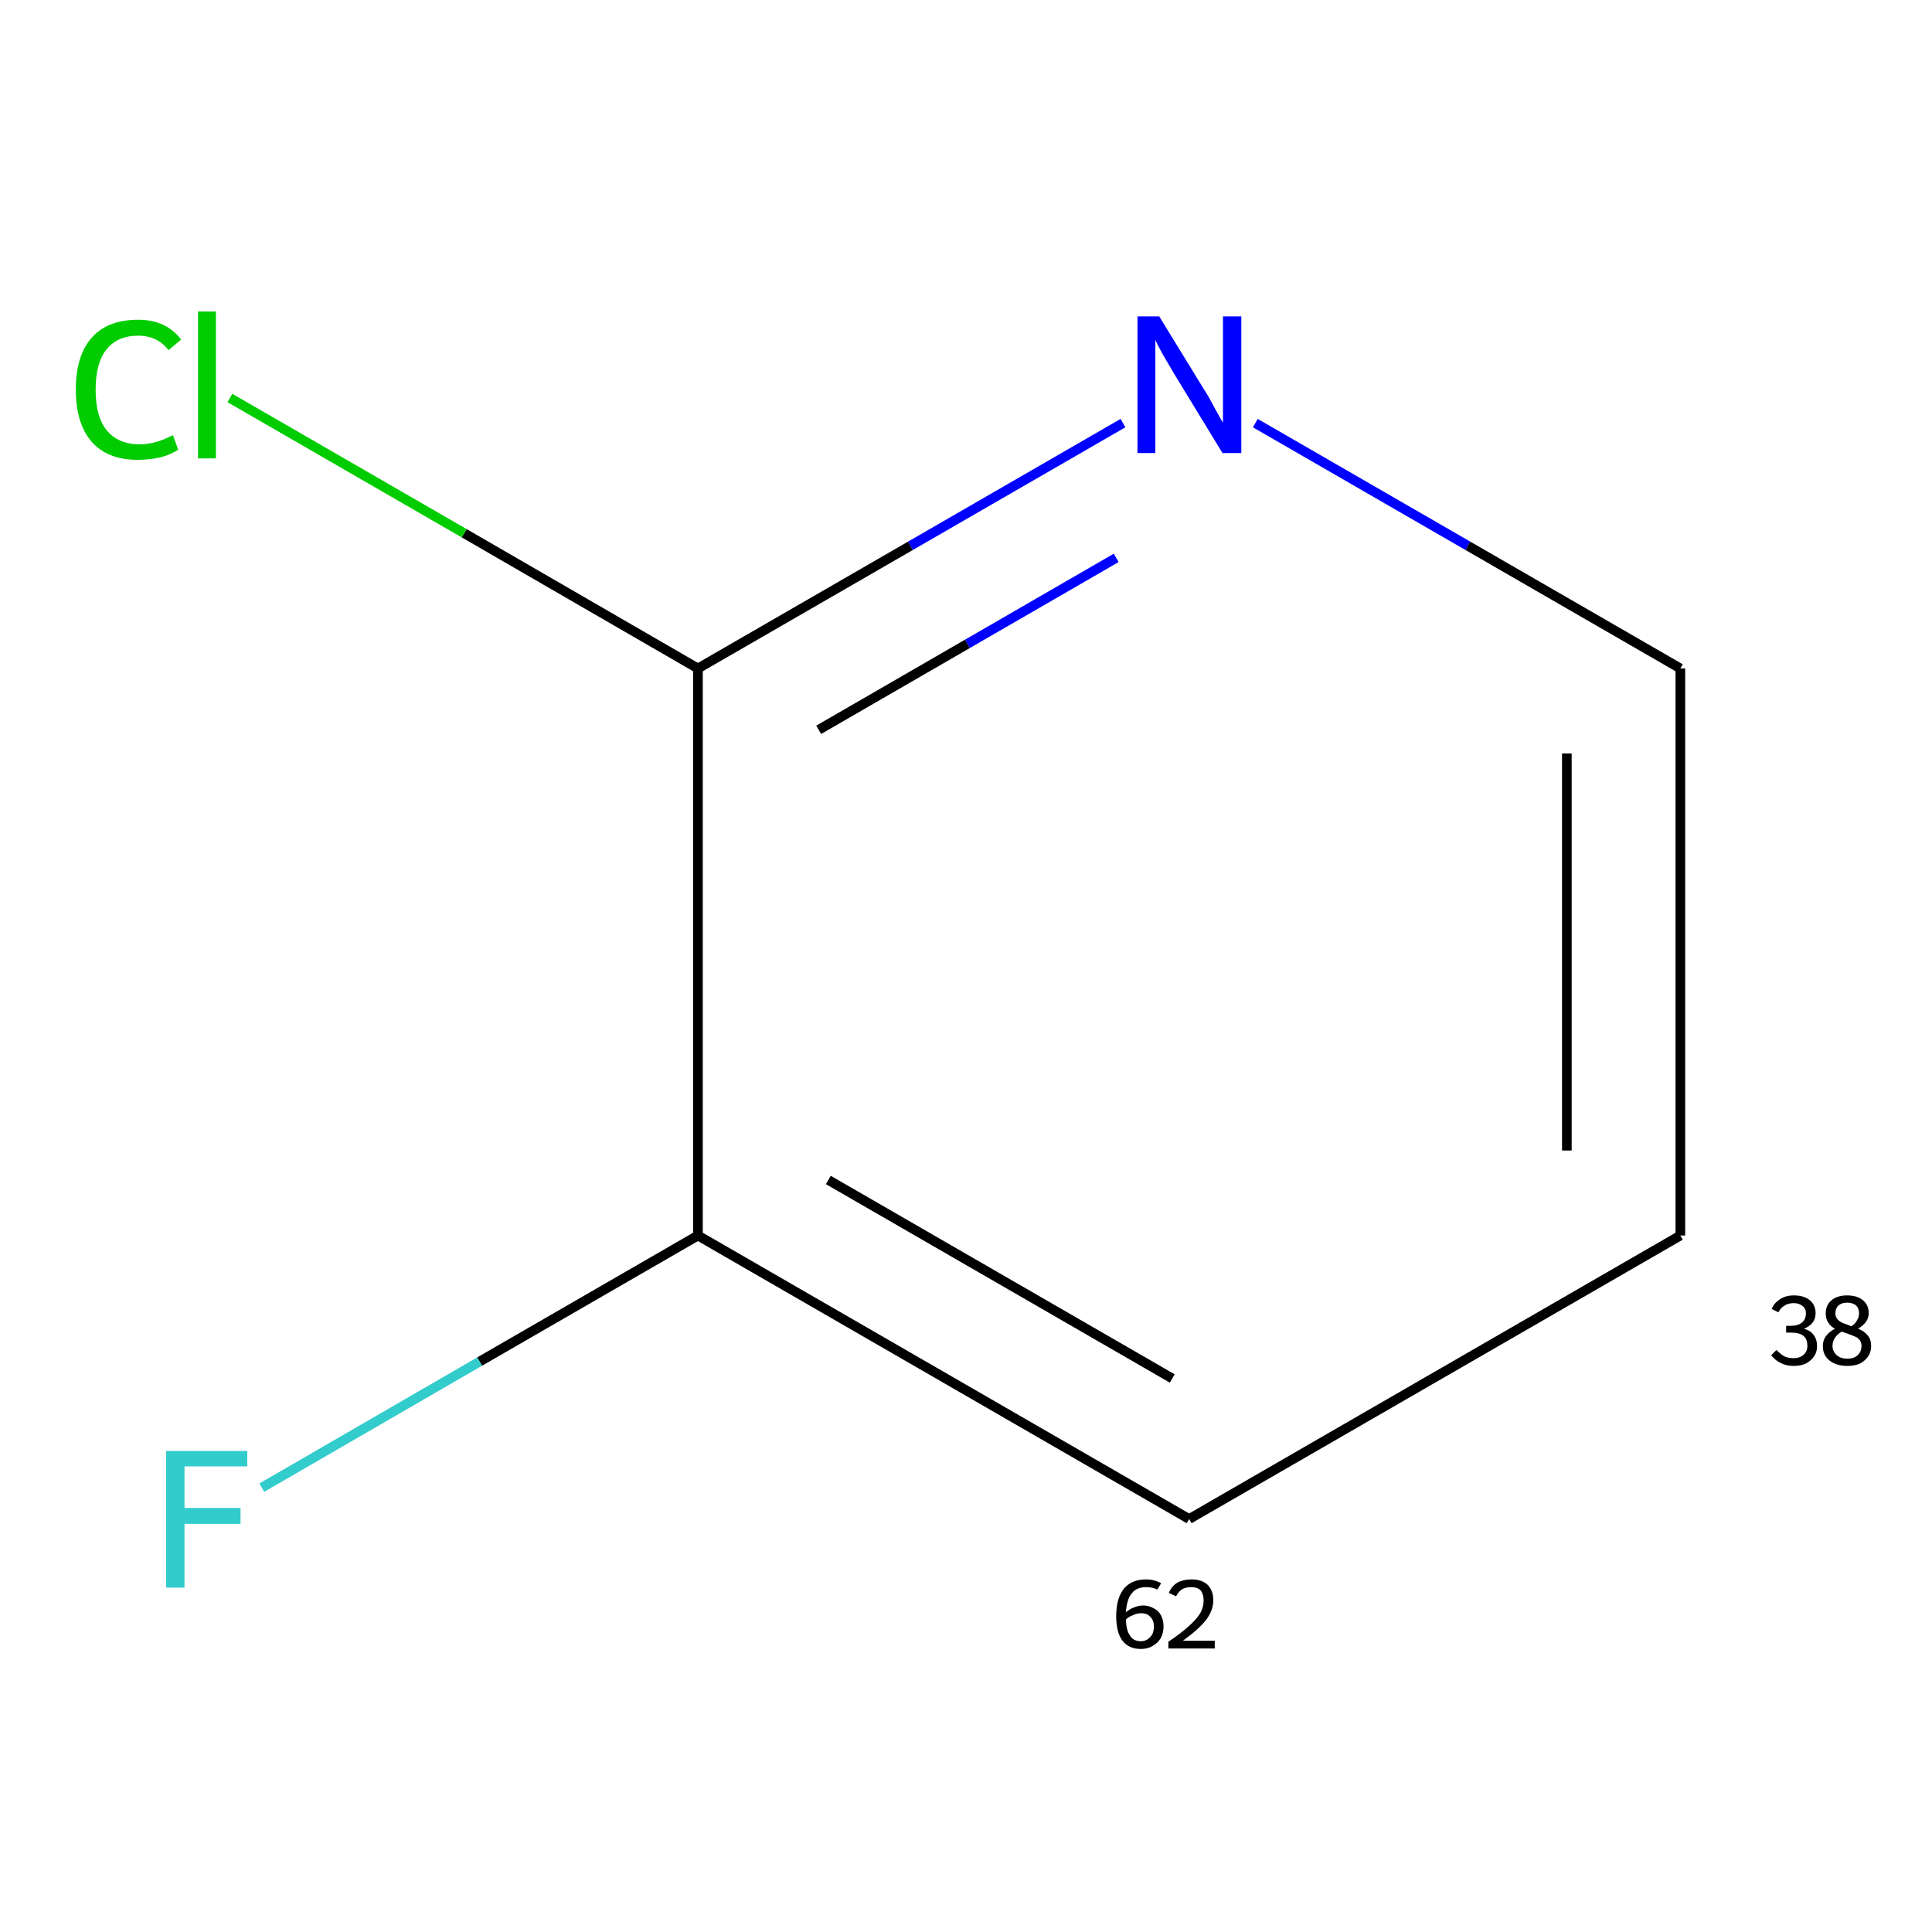 <?xml version='1.0' encoding='iso-8859-1'?>
<svg version='1.1' baseProfile='full'
              xmlns='http://www.w3.org/2000/svg'
                      xmlns:rdkit='http://www.rdkit.org/xml'
                      xmlns:xlink='http://www.w3.org/1999/xlink'
                  xml:space='preserve'
width='400px' height='400px' viewBox='0 0 400 400'>
<!-- END OF HEADER -->
<rect style='opacity:1.0;fill:#FFFFFF;stroke:none' width='400.0' height='400.0' x='0.0' y='0.0'> </rect>
<path class='bond-0 atom-0 atom-1' d='M 246.2,314.5 L 144.5,255.8' style='fill:none;fill-rule:evenodd;stroke:#000000;stroke-width:2.0px;stroke-linecap:butt;stroke-linejoin:miter;stroke-opacity:1' />
<path class='bond-0 atom-0 atom-1' d='M 242.7,285.4 L 171.5,244.3' style='fill:none;fill-rule:evenodd;stroke:#000000;stroke-width:2.0px;stroke-linecap:butt;stroke-linejoin:miter;stroke-opacity:1' />
<path class='bond-7 atom-7 atom-0' d='M 347.9,255.8 L 246.2,314.5' style='fill:none;fill-rule:evenodd;stroke:#000000;stroke-width:2.0px;stroke-linecap:butt;stroke-linejoin:miter;stroke-opacity:1' />
<path class='bond-1 atom-1 atom-2' d='M 144.5,255.8 L 99.3,281.9' style='fill:none;fill-rule:evenodd;stroke:#000000;stroke-width:2.0px;stroke-linecap:butt;stroke-linejoin:miter;stroke-opacity:1' />
<path class='bond-1 atom-1 atom-2' d='M 99.3,281.9 L 54.2,308.0' style='fill:none;fill-rule:evenodd;stroke:#33CCCC;stroke-width:2.0px;stroke-linecap:butt;stroke-linejoin:miter;stroke-opacity:1' />
<path class='bond-2 atom-1 atom-3' d='M 144.5,255.8 L 144.5,138.4' style='fill:none;fill-rule:evenodd;stroke:#000000;stroke-width:2.0px;stroke-linecap:butt;stroke-linejoin:miter;stroke-opacity:1' />
<path class='bond-3 atom-3 atom-4' d='M 144.5,138.4 L 96.1,110.4' style='fill:none;fill-rule:evenodd;stroke:#000000;stroke-width:2.0px;stroke-linecap:butt;stroke-linejoin:miter;stroke-opacity:1' />
<path class='bond-3 atom-3 atom-4' d='M 96.1,110.4 L 47.6,82.4' style='fill:none;fill-rule:evenodd;stroke:#00CC00;stroke-width:2.0px;stroke-linecap:butt;stroke-linejoin:miter;stroke-opacity:1' />
<path class='bond-4 atom-3 atom-5' d='M 144.5,138.4 L 188.5,113.0' style='fill:none;fill-rule:evenodd;stroke:#000000;stroke-width:2.0px;stroke-linecap:butt;stroke-linejoin:miter;stroke-opacity:1' />
<path class='bond-4 atom-3 atom-5' d='M 188.5,113.0 L 232.5,87.6' style='fill:none;fill-rule:evenodd;stroke:#0000FF;stroke-width:2.0px;stroke-linecap:butt;stroke-linejoin:miter;stroke-opacity:1' />
<path class='bond-4 atom-3 atom-5' d='M 169.5,151.1 L 200.3,133.3' style='fill:none;fill-rule:evenodd;stroke:#000000;stroke-width:2.0px;stroke-linecap:butt;stroke-linejoin:miter;stroke-opacity:1' />
<path class='bond-4 atom-3 atom-5' d='M 200.3,133.3 L 231.1,115.5' style='fill:none;fill-rule:evenodd;stroke:#0000FF;stroke-width:2.0px;stroke-linecap:butt;stroke-linejoin:miter;stroke-opacity:1' />
<path class='bond-5 atom-5 atom-6' d='M 259.9,87.6 L 303.9,113.0' style='fill:none;fill-rule:evenodd;stroke:#0000FF;stroke-width:2.0px;stroke-linecap:butt;stroke-linejoin:miter;stroke-opacity:1' />
<path class='bond-5 atom-5 atom-6' d='M 303.9,113.0 L 347.9,138.4' style='fill:none;fill-rule:evenodd;stroke:#000000;stroke-width:2.0px;stroke-linecap:butt;stroke-linejoin:miter;stroke-opacity:1' />
<path class='bond-6 atom-6 atom-7' d='M 347.9,138.4 L 347.9,255.8' style='fill:none;fill-rule:evenodd;stroke:#000000;stroke-width:2.0px;stroke-linecap:butt;stroke-linejoin:miter;stroke-opacity:1' />
<path class='bond-6 atom-6 atom-7' d='M 324.4,156.0 L 324.4,238.2' style='fill:none;fill-rule:evenodd;stroke:#000000;stroke-width:2.0px;stroke-linecap:butt;stroke-linejoin:miter;stroke-opacity:1' />
<path  class='atom-2' d='M 34.4 300.4
L 51.2 300.4
L 51.2 303.6
L 38.2 303.6
L 38.2 312.2
L 49.8 312.2
L 49.8 315.5
L 38.2 315.5
L 38.2 328.7
L 34.4 328.7
L 34.4 300.4
' fill='#33CCCC'/>
<path  class='atom-4' d='M 15.7 80.7
Q 15.7 73.6, 19.0 69.9
Q 22.3 66.2, 28.6 66.2
Q 34.4 66.2, 37.5 70.3
L 34.9 72.5
Q 32.6 69.5, 28.6 69.5
Q 24.3 69.5, 22.0 72.4
Q 19.8 75.2, 19.8 80.7
Q 19.8 86.3, 22.1 89.1
Q 24.5 92.0, 29.0 92.0
Q 32.1 92.0, 35.8 90.1
L 36.9 93.1
Q 35.4 94.1, 33.2 94.7
Q 30.9 95.2, 28.5 95.2
Q 22.3 95.2, 19.0 91.5
Q 15.7 87.7, 15.7 80.7
' fill='#00CC00'/>
<path  class='atom-4' d='M 41.0 64.5
L 44.7 64.5
L 44.7 94.9
L 41.0 94.9
L 41.0 64.5
' fill='#00CC00'/>
<path  class='atom-5' d='M 240.0 65.5
L 249.2 80.5
Q 250.2 82.0, 251.6 84.7
Q 253.1 87.4, 253.2 87.5
L 253.2 65.5
L 257.0 65.5
L 257.0 93.8
L 253.1 93.8
L 243.1 77.4
Q 242.0 75.5, 240.7 73.3
Q 239.5 71.1, 239.2 70.4
L 239.2 93.8
L 235.5 93.8
L 235.5 65.5
L 240.0 65.5
' fill='#0000FF'/>
<path  class='note' d='M 236.7 332.4
Q 237.9 332.4, 238.9 333.0
Q 239.9 333.5, 240.4 334.5
Q 240.9 335.5, 240.9 336.7
Q 240.9 338.1, 240.3 339.2
Q 239.7 340.2, 238.6 340.8
Q 237.6 341.4, 236.2 341.4
Q 233.7 341.4, 232.4 339.7
Q 231.1 338.0, 231.1 334.6
Q 231.1 330.9, 232.7 328.9
Q 234.3 327.0, 237.3 327.0
Q 238.2 327.0, 238.9 327.2
Q 239.7 327.4, 240.4 327.8
L 239.6 329.1
Q 238.6 328.6, 237.3 328.6
Q 235.3 328.6, 234.3 329.9
Q 233.3 331.1, 233.1 333.8
Q 233.9 333.1, 234.8 332.8
Q 235.7 332.4, 236.7 332.4
M 236.2 339.8
Q 237.0 339.8, 237.6 339.4
Q 238.2 339.0, 238.6 338.3
Q 238.9 337.6, 238.9 336.7
Q 238.9 335.5, 238.2 334.8
Q 237.5 334.0, 236.3 334.0
Q 235.4 334.0, 234.6 334.4
Q 233.7 334.7, 233.1 335.3
Q 233.2 337.7, 234.0 338.7
Q 234.7 339.8, 236.2 339.8
' fill='#000000'/>
<path  class='note' d='M 242.0 329.8
Q 242.5 328.5, 243.7 327.7
Q 245.0 327.0, 246.7 327.0
Q 248.8 327.0, 250.0 328.1
Q 251.2 329.3, 251.2 331.3
Q 251.2 333.4, 249.7 335.4
Q 248.1 337.4, 244.9 339.7
L 251.5 339.7
L 251.5 341.3
L 241.9 341.3
L 241.9 339.9
Q 244.6 338.1, 246.1 336.7
Q 247.7 335.3, 248.5 334.0
Q 249.2 332.7, 249.2 331.4
Q 249.2 330.1, 248.6 329.3
Q 247.9 328.6, 246.7 328.6
Q 245.6 328.6, 244.8 329.0
Q 244.0 329.5, 243.5 330.5
L 242.0 329.8
' fill='#000000'/>
<path  class='note' d='M 373.5 275.1
Q 374.9 275.5, 375.5 276.4
Q 376.2 277.3, 376.2 278.7
Q 376.2 279.9, 375.6 280.8
Q 375.0 281.7, 373.9 282.3
Q 372.8 282.8, 371.4 282.8
Q 369.8 282.8, 368.7 282.2
Q 367.6 281.7, 366.7 280.6
L 367.8 279.5
Q 368.7 280.4, 369.4 280.8
Q 370.2 281.2, 371.4 281.2
Q 372.6 281.2, 373.4 280.5
Q 374.2 279.8, 374.2 278.7
Q 374.2 277.2, 373.4 276.6
Q 372.6 275.9, 370.8 275.9
L 369.8 275.9
L 369.8 274.5
L 370.7 274.5
Q 372.3 274.5, 373.1 273.8
Q 373.9 273.1, 373.9 271.9
Q 373.9 270.9, 373.2 270.4
Q 372.5 269.8, 371.4 269.8
Q 370.2 269.8, 369.5 270.3
Q 368.7 270.7, 368.2 271.7
L 366.8 271.0
Q 367.3 269.8, 368.5 269.0
Q 369.7 268.2, 371.4 268.2
Q 373.5 268.2, 374.7 269.2
Q 375.9 270.2, 375.9 271.9
Q 375.9 273.0, 375.3 273.8
Q 374.7 274.6, 373.5 275.1
' fill='#000000'/>
<path  class='note' d='M 384.7 275.1
Q 386.0 275.6, 386.7 276.5
Q 387.4 277.3, 387.4 278.7
Q 387.4 279.9, 386.8 280.8
Q 386.2 281.7, 385.1 282.3
Q 384.0 282.8, 382.5 282.8
Q 380.2 282.8, 378.8 281.7
Q 377.4 280.6, 377.4 278.7
Q 377.4 277.5, 378.0 276.7
Q 378.6 275.8, 379.9 275.1
Q 379.0 274.6, 378.5 273.8
Q 378.0 273.1, 378.0 271.9
Q 378.0 270.2, 379.2 269.2
Q 380.4 268.2, 382.4 268.2
Q 384.5 268.2, 385.7 269.2
Q 386.9 270.2, 386.9 271.9
Q 386.9 272.9, 386.3 273.7
Q 385.8 274.4, 384.7 275.1
M 382.4 269.7
Q 381.3 269.7, 380.6 270.3
Q 380.0 270.9, 380.0 271.9
Q 380.0 272.6, 380.4 273.1
Q 380.8 273.6, 381.5 273.9
Q 382.1 274.1, 383.3 274.6
Q 384.2 274.0, 384.5 273.3
Q 384.9 272.7, 384.9 271.9
Q 384.9 270.9, 384.3 270.3
Q 383.6 269.7, 382.4 269.7
M 382.5 281.3
Q 383.8 281.3, 384.6 280.6
Q 385.4 279.8, 385.4 278.7
Q 385.4 277.9, 385.0 277.4
Q 384.6 276.9, 384.0 276.7
Q 383.3 276.4, 382.2 276.0
L 381.3 275.7
Q 380.3 276.3, 379.9 277.0
Q 379.4 277.7, 379.4 278.7
Q 379.4 279.8, 380.3 280.6
Q 381.1 281.3, 382.5 281.3
' fill='#000000'/>
</svg>
